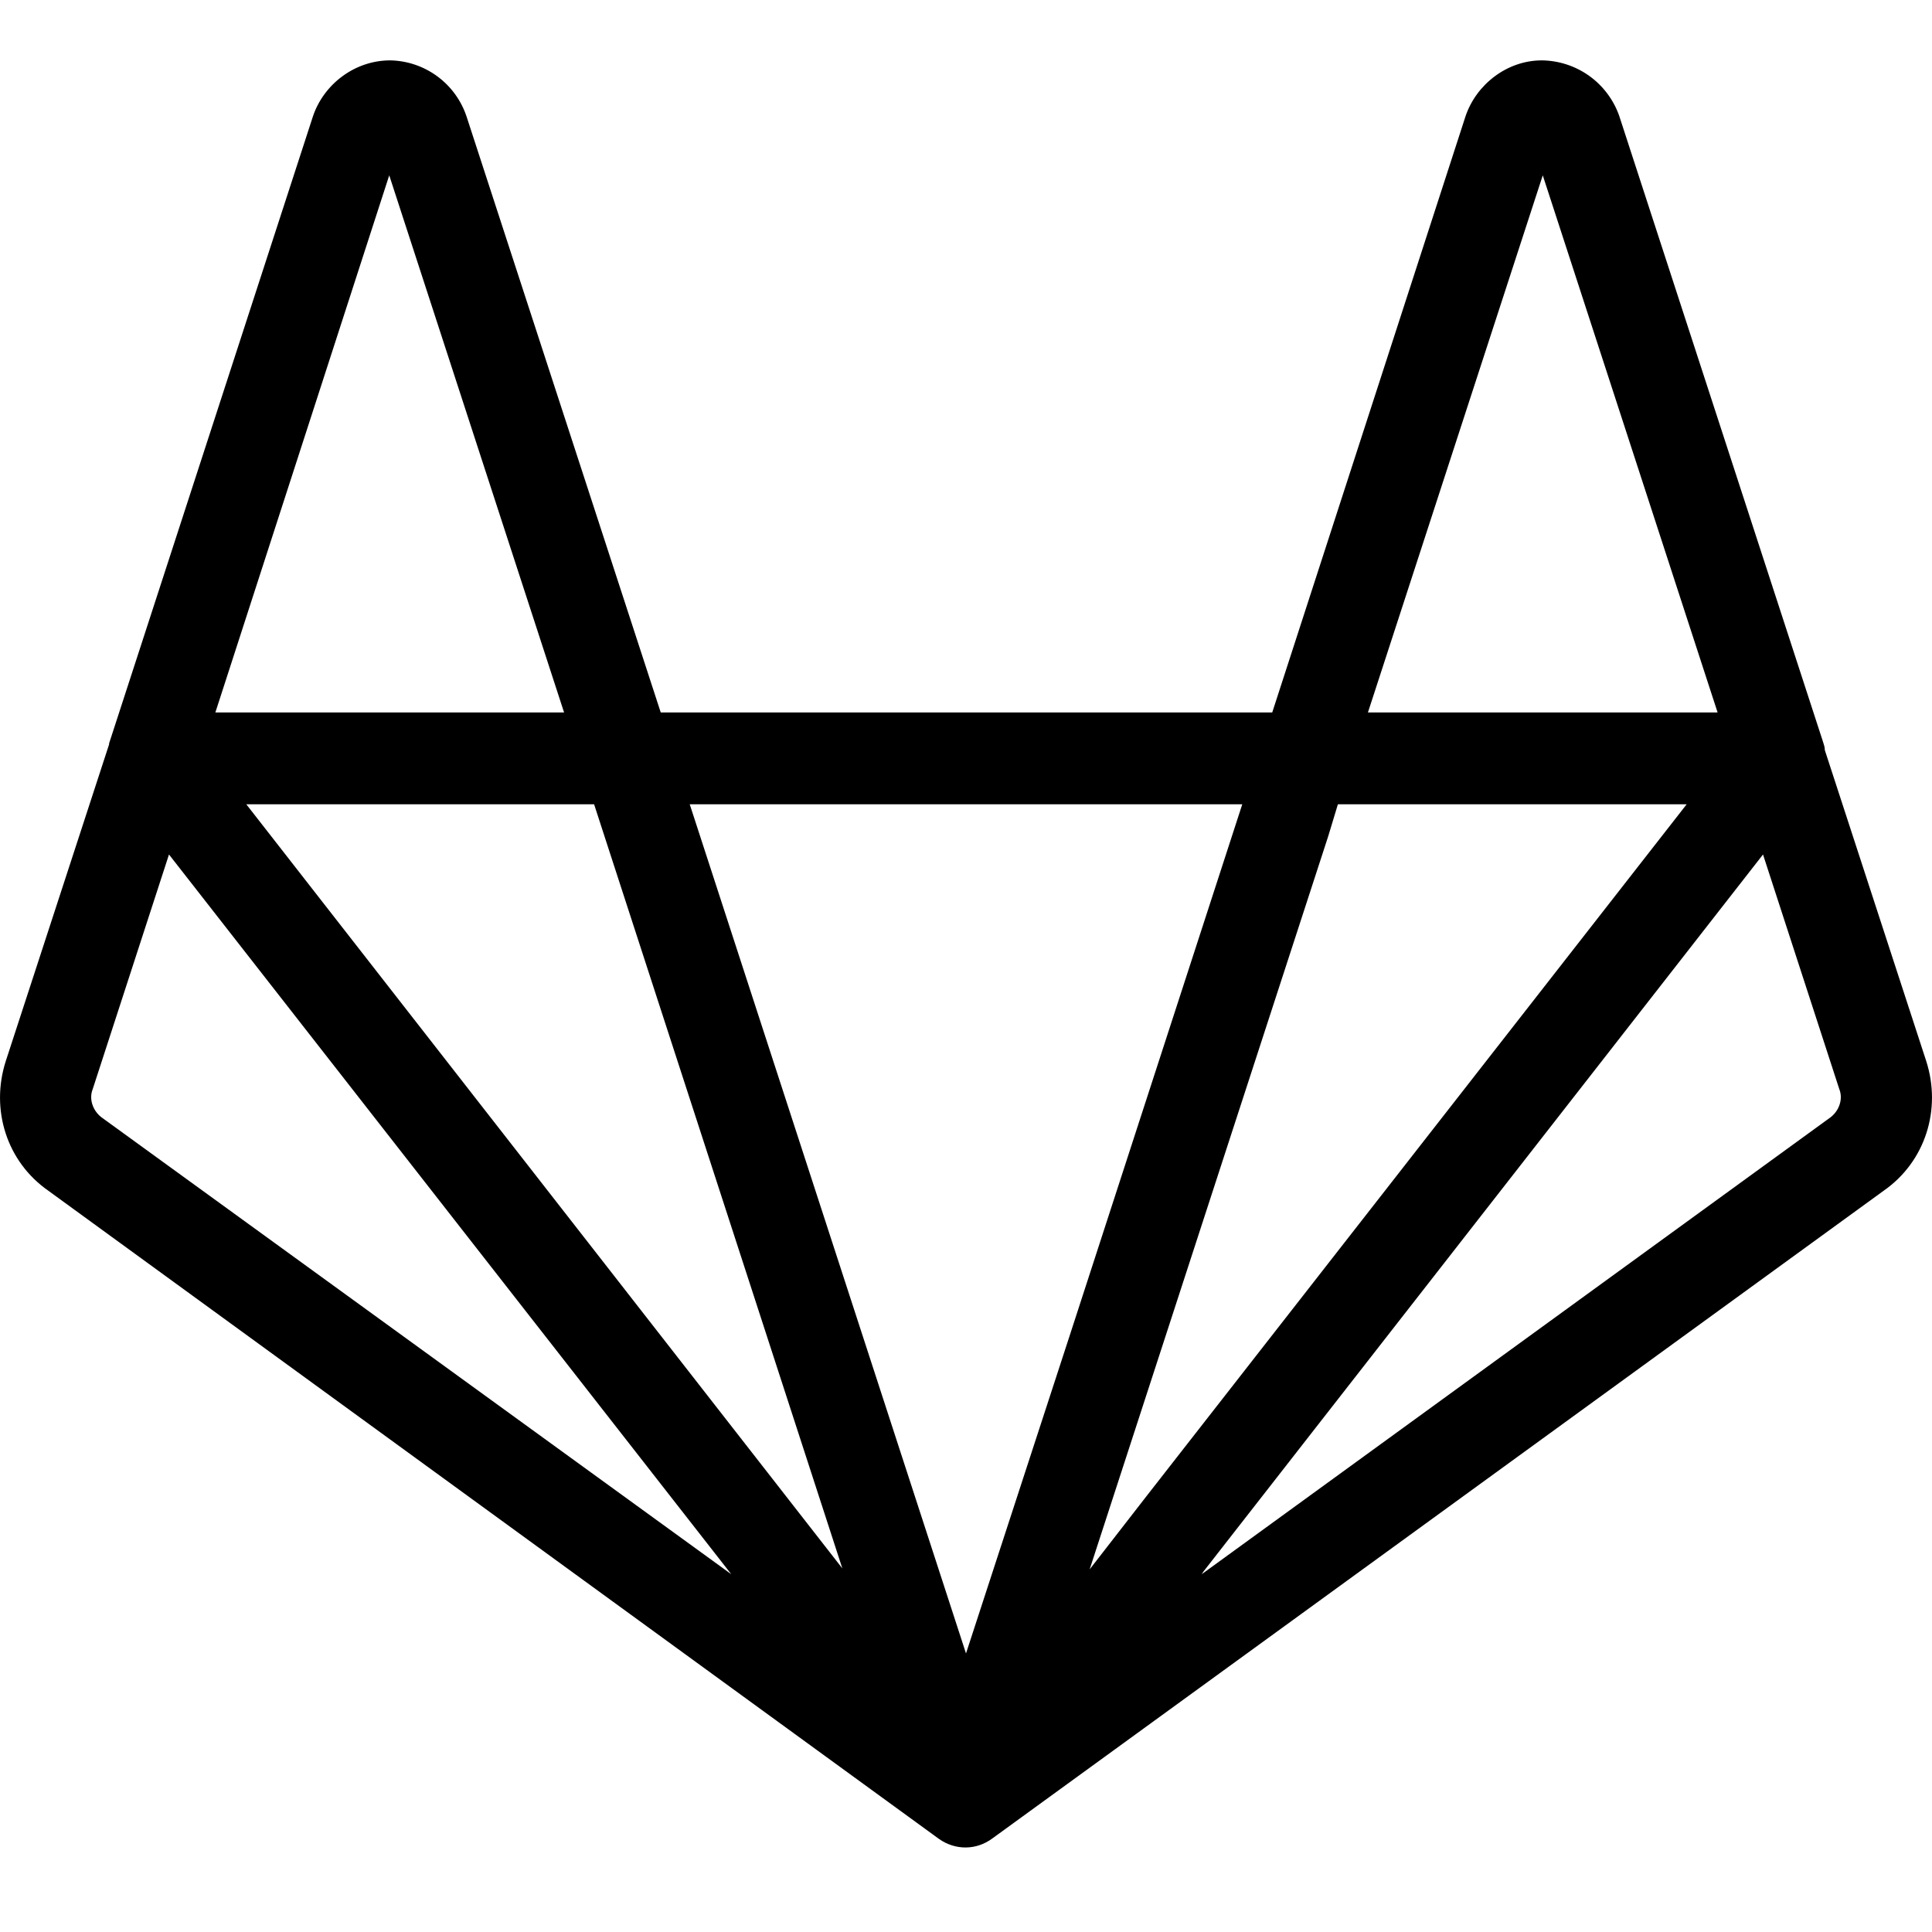 <svg width="32" height="32" viewBox="0 0 32 32" fill="none" xmlns="http://www.w3.org/2000/svg">
<path d="M31.905 17.577L30.225 12.425C30.225 12.377 30.209 12.329 30.193 12.281L26.817 1.912C26.722 1.648 26.549 1.418 26.32 1.255C26.091 1.092 25.818 1.003 25.537 1C24.961 1 24.449 1.4 24.273 1.928L21.072 11.801H10.944L7.727 1.928C7.638 1.662 7.469 1.43 7.243 1.264C7.016 1.097 6.744 1.005 6.463 1C5.871 1 5.359 1.4 5.183 1.928L1.807 12.313V12.329L0.095 17.577C-0.161 18.377 0.111 19.241 0.799 19.721L15.552 30.458C15.824 30.65 16.176 30.65 16.448 30.442L31.201 19.721C31.889 19.241 32.161 18.377 31.905 17.577ZM9.84 13.321L13.952 25.978L4.079 13.321M18.048 25.994L22 13.849L22.16 13.321H27.937L18.992 24.778M25.553 2.904L28.449 11.801H22.657M20.576 13.321L17.712 22.138L16 27.386L11.424 13.321M6.447 2.904L9.343 11.801H3.567M1.679 18.505C1.535 18.393 1.471 18.201 1.535 18.041L2.799 14.153L12.112 26.074M30.321 18.505L19.904 26.074L19.936 26.026L29.201 14.153L30.465 18.041C30.529 18.201 30.465 18.393 30.321 18.505Z" fill="black"/>
</svg>

